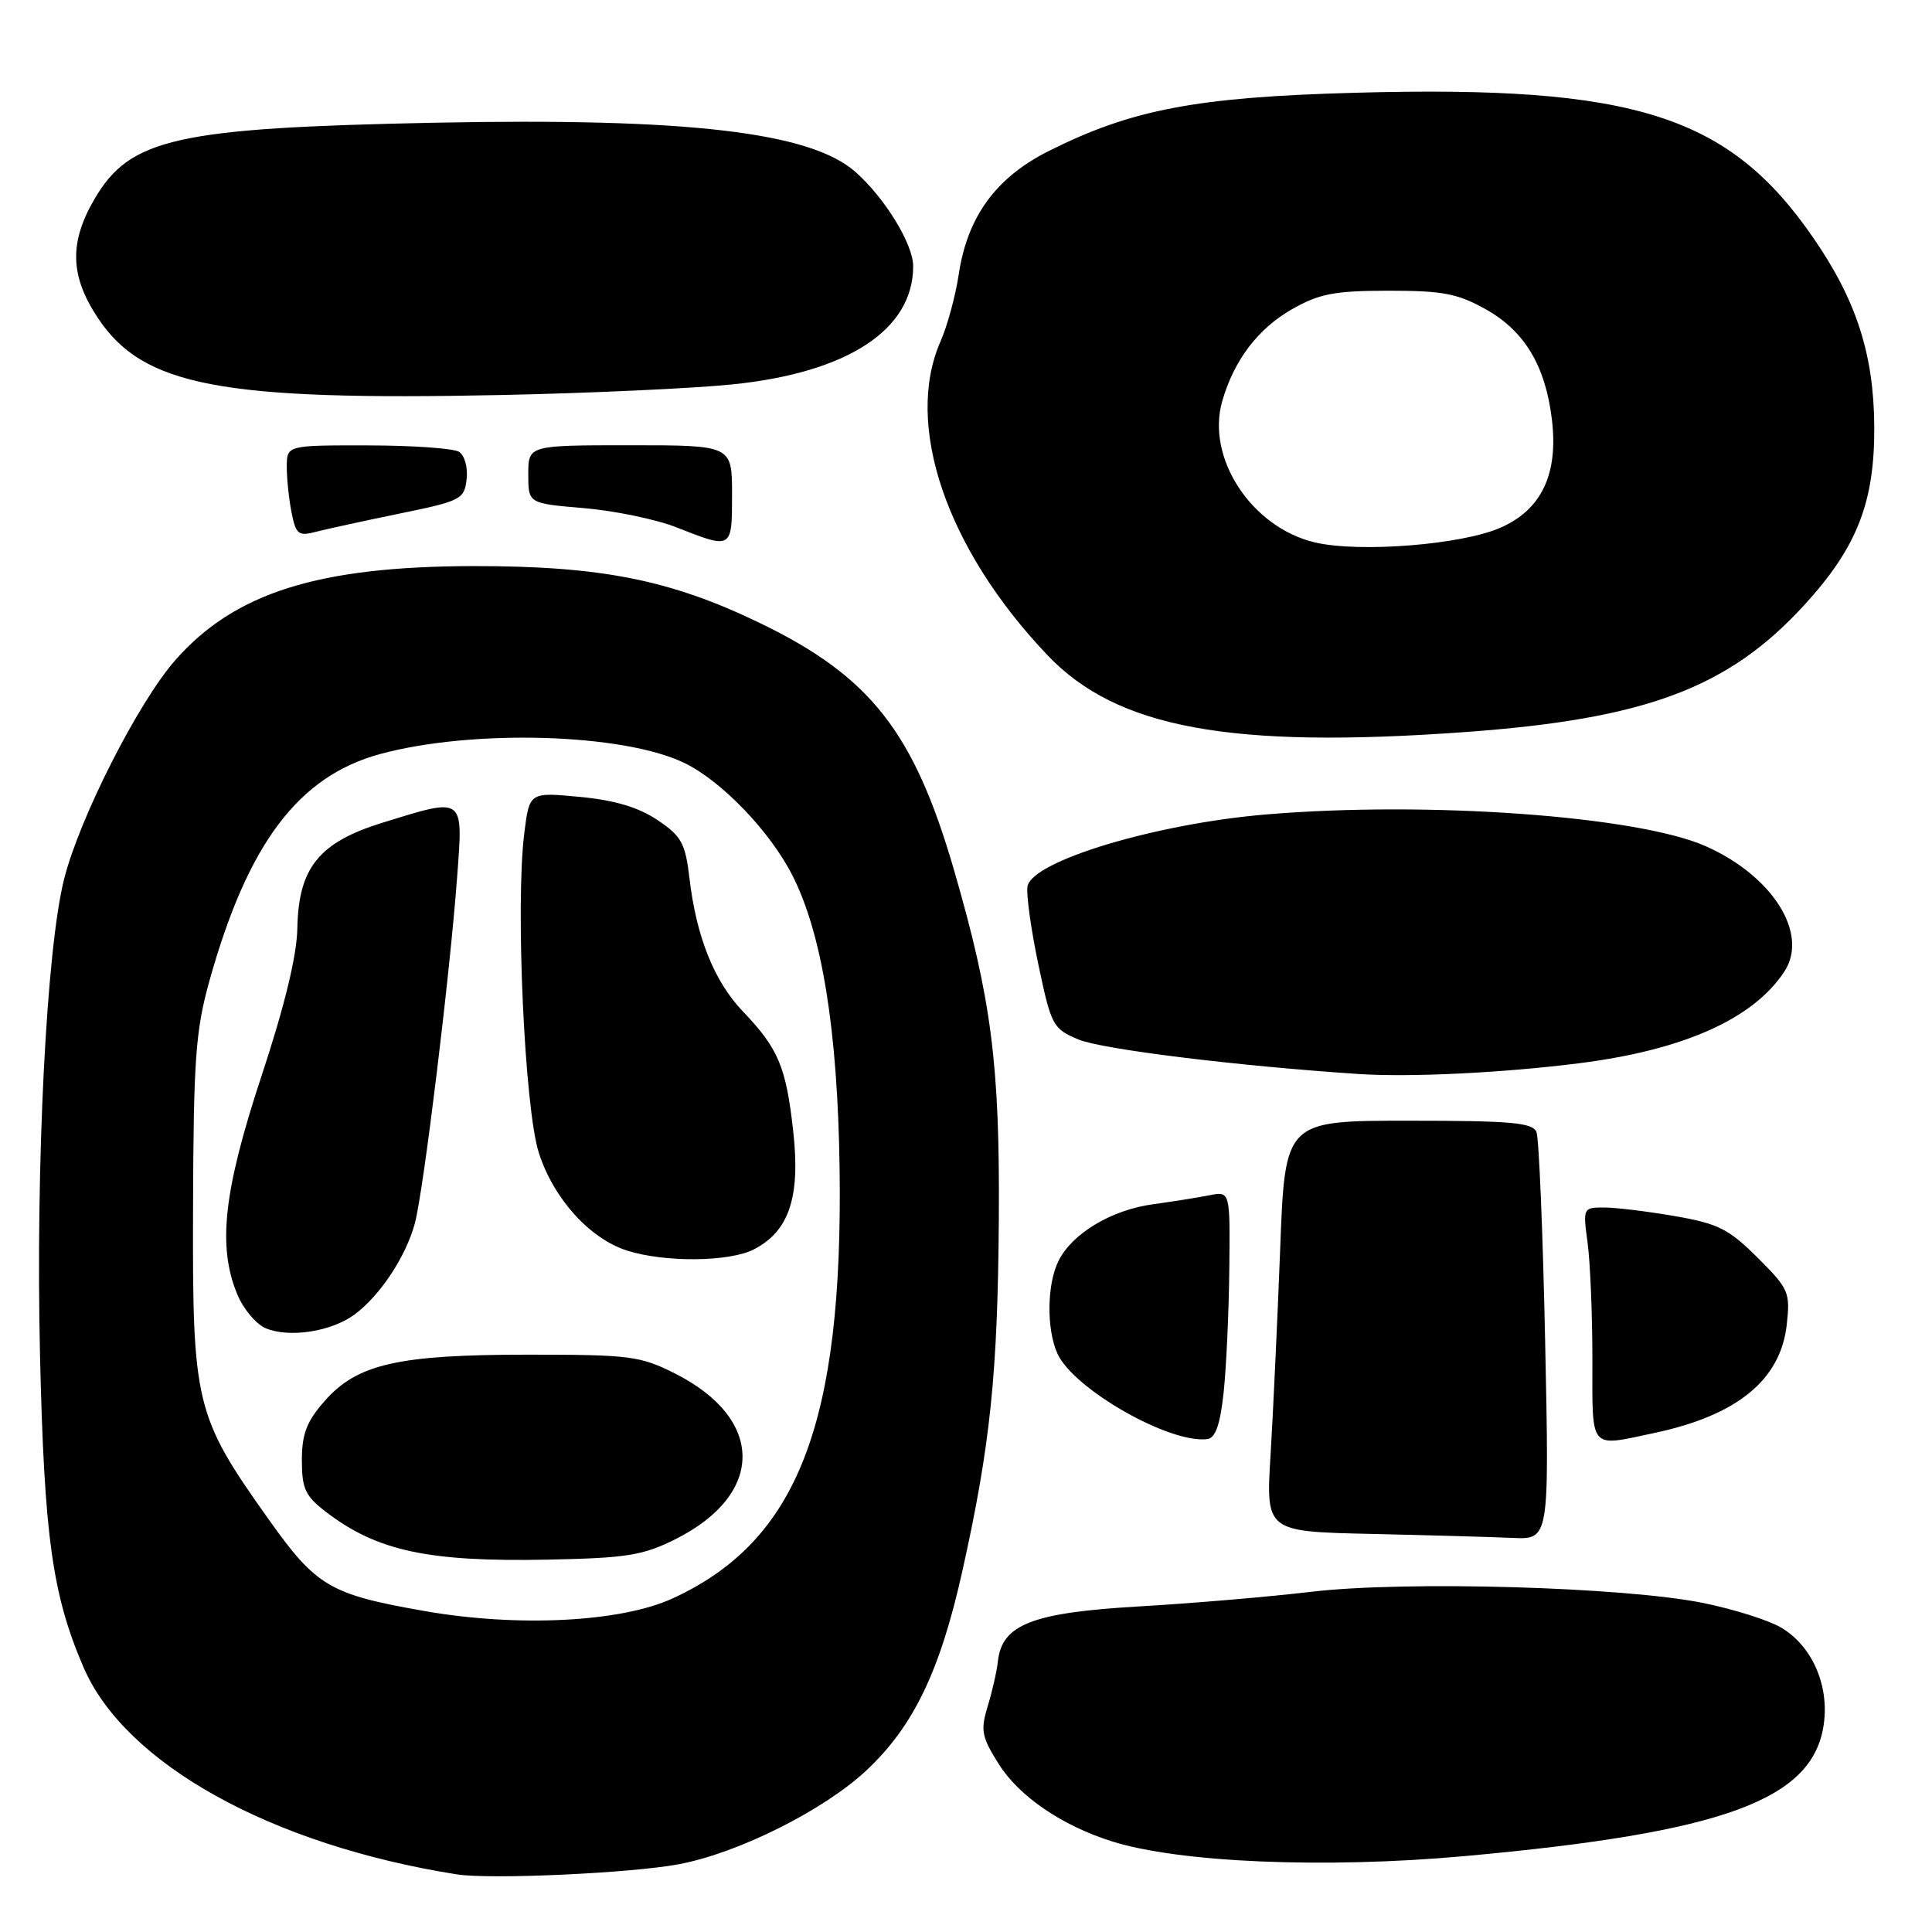 <?xml version="1.0" encoding="UTF-8" standalone="no"?>
<!DOCTYPE svg PUBLIC "-//W3C//DTD SVG 1.1//EN" "http://www.w3.org/Graphics/SVG/1.1/DTD/svg11.dtd" >
<svg xmlns="http://www.w3.org/2000/svg" xmlns:xlink="http://www.w3.org/1999/xlink" version="1.1" viewBox="0 0 256 256">
 <g >
 <path fill="currentColor"
d=" M 90.00 247.01 C 97.87 245.52 109.17 239.86 114.80 234.59 C 121.04 228.75 124.57 221.42 127.52 208.16 C 131.23 191.50 132.21 181.97 132.35 161.50 C 132.49 141.08 131.38 132.45 126.44 115.38 C 121.10 96.95 115.33 89.61 100.60 82.51 C 88.80 76.82 79.61 75.00 62.79 75.01 C 42.18 75.04 31.11 78.52 23.23 87.47 C 18.31 93.07 10.53 108.39 8.49 116.50 C 6.15 125.79 4.72 154.16 5.30 179.50 C 5.86 203.60 6.93 211.31 11.06 220.91 C 16.56 233.71 35.92 244.46 60.50 248.36 C 64.95 249.07 83.69 248.21 90.00 247.01 Z  M 194.00 245.95 C 228.53 242.82 240.32 238.47 241.67 228.39 C 242.37 223.22 240.07 218.06 236.00 215.66 C 234.37 214.69 229.76 213.24 225.77 212.42 C 215.29 210.28 186.24 209.44 173.75 210.92 C 168.11 211.59 157.76 212.47 150.75 212.87 C 136.80 213.69 132.77 215.26 132.23 220.10 C 132.09 221.42 131.48 224.12 130.87 226.10 C 129.90 229.29 130.07 230.15 132.37 233.79 C 135.04 238.02 140.70 241.89 147.27 243.97 C 156.21 246.81 175.55 247.62 194.00 245.95 Z  M 204.74 177.75 C 204.44 163.31 203.92 150.82 203.59 150.00 C 203.08 148.75 200.22 148.50 186.63 148.50 C 170.27 148.50 170.27 148.50 169.63 165.50 C 169.27 174.85 168.70 187.10 168.36 192.72 C 167.73 202.94 167.73 202.94 181.62 203.25 C 189.25 203.42 197.70 203.66 200.40 203.78 C 205.29 204.00 205.29 204.00 204.74 177.75 Z  M 162.14 184.49 C 162.49 181.20 162.83 173.85 162.89 168.17 C 163.00 157.84 163.00 157.84 160.25 158.38 C 158.74 158.68 155.35 159.22 152.72 159.58 C 147.27 160.33 142.11 163.42 140.28 167.03 C 138.72 170.11 138.64 176.12 140.12 179.37 C 142.27 184.08 155.06 191.36 160.00 190.68 C 161.06 190.54 161.69 188.72 162.14 184.49 Z  M 219.20 189.88 C 230.18 187.55 235.92 182.86 236.75 175.56 C 237.23 171.23 237.04 170.78 232.88 166.64 C 229.07 162.84 227.65 162.13 221.92 161.14 C 218.30 160.51 214.07 160.00 212.53 160.00 C 209.77 160.00 209.74 160.07 210.36 164.64 C 210.71 167.19 211.00 174.17 211.00 180.14 C 211.00 192.33 210.49 191.72 219.20 189.88 Z  M 209.21 140.89 C 223.08 139.14 232.33 135.01 236.44 128.73 C 239.72 123.73 234.88 116.04 225.98 112.11 C 216.97 108.13 189.28 106.12 167.87 107.91 C 153.24 109.12 136.80 114.06 136.15 117.44 C 135.96 118.45 136.60 123.09 137.58 127.76 C 139.30 135.93 139.50 136.31 142.91 137.74 C 146.03 139.04 163.87 141.24 180.00 142.31 C 186.83 142.76 199.07 142.17 209.21 140.89 Z  M 194.03 97.01 C 218.04 95.28 228.99 91.19 239.06 80.19 C 246.07 72.54 248.41 66.57 248.35 56.50 C 248.29 46.96 245.98 39.79 240.29 31.54 C 229.08 15.25 216.55 11.28 179.59 12.29 C 158.51 12.86 149.87 14.51 138.85 20.07 C 131.92 23.58 128.17 28.75 127.03 36.40 C 126.61 39.20 125.53 43.17 124.63 45.22 C 119.78 56.27 125.39 72.74 138.82 86.84 C 148.01 96.48 163.01 99.24 194.03 97.01 Z  M 97.00 65.50 C 97.00 59.00 97.00 59.00 83.50 59.00 C 70.00 59.00 70.00 59.00 70.00 62.85 C 70.00 66.71 70.00 66.71 77.39 67.33 C 81.46 67.68 86.97 68.82 89.64 69.88 C 97.03 72.79 97.00 72.81 97.00 65.50 Z  M 53.00 68.04 C 61.06 66.39 61.52 66.16 61.83 63.51 C 62.01 61.95 61.57 60.35 60.83 59.87 C 60.10 59.41 54.66 59.02 48.75 59.02 C 38.00 59.00 38.00 59.00 38.00 61.88 C 38.00 63.46 38.29 66.19 38.64 67.95 C 39.21 70.81 39.55 71.08 41.89 70.46 C 43.33 70.09 48.33 69.00 53.00 68.04 Z  M 97.00 50.94 C 112.29 49.39 121.00 43.71 121.00 35.28 C 121.00 32.35 117.27 26.25 113.35 22.78 C 107.38 17.50 91.14 15.60 57.64 16.26 C 23.38 16.95 17.24 18.32 12.54 26.34 C 9.15 32.12 9.27 36.56 12.96 42.12 C 18.95 51.16 29.22 53.12 66.50 52.34 C 78.05 52.10 91.78 51.47 97.00 50.94 Z  M 56.25 213.47 C 43.70 211.27 41.93 210.23 35.61 201.34 C 25.84 187.59 25.49 186.13 25.58 160.00 C 25.64 140.37 25.92 136.54 27.74 130.00 C 32.82 111.80 39.52 102.89 50.31 99.93 C 62.55 96.59 82.54 97.16 90.67 101.09 C 95.60 103.47 102.01 110.13 104.99 115.98 C 108.92 123.68 110.99 136.50 111.25 154.73 C 111.73 188.65 105.70 204.21 89.10 211.81 C 82.25 214.95 68.60 215.64 56.25 213.47 Z  M 89.48 203.96 C 101.37 198.01 101.35 188.01 89.45 182.00 C 84.85 179.68 83.48 179.50 70.00 179.50 C 52.72 179.50 47.32 180.73 42.99 185.67 C 40.64 188.35 40.00 190.01 40.00 193.48 C 40.00 197.29 40.45 198.24 43.25 200.38 C 49.99 205.52 56.76 206.97 72.53 206.66 C 83.03 206.45 85.18 206.11 89.48 203.96 Z  M 46.98 174.18 C 50.36 171.68 53.79 166.49 54.97 162.10 C 56.12 157.81 59.60 129.29 60.57 116.25 C 61.37 105.45 61.63 105.63 50.66 109.02 C 42.26 111.62 39.55 114.99 39.40 123.00 C 39.33 126.64 37.73 133.26 34.65 142.58 C 29.61 157.86 28.80 165.18 31.46 171.55 C 32.26 173.46 33.94 175.47 35.21 176.00 C 38.32 177.31 43.91 176.45 46.98 174.18 Z  M 99.91 165.54 C 104.58 163.13 106.08 158.58 105.10 149.84 C 104.15 141.34 103.14 138.94 98.42 134.00 C 94.63 130.03 92.27 124.13 91.36 116.39 C 90.81 111.72 90.31 110.80 87.12 108.66 C 84.60 106.97 81.46 106.03 76.82 105.59 C 70.15 104.96 70.15 104.96 69.47 110.41 C 68.28 119.88 69.51 146.90 71.40 152.76 C 73.34 158.82 78.13 164.12 83.09 165.71 C 88.08 167.30 96.68 167.22 99.91 165.54 Z  M 174.26 71.88 C 165.85 69.91 159.79 60.70 161.95 53.16 C 163.51 47.73 166.69 43.54 171.20 40.97 C 174.83 38.91 176.82 38.53 184.00 38.52 C 191.21 38.52 193.17 38.90 196.92 41.01 C 202.05 43.90 204.80 48.52 205.64 55.64 C 206.50 62.85 204.23 67.58 198.78 69.94 C 193.62 72.19 180.14 73.25 174.26 71.88 Z "/>
</g>
</svg>